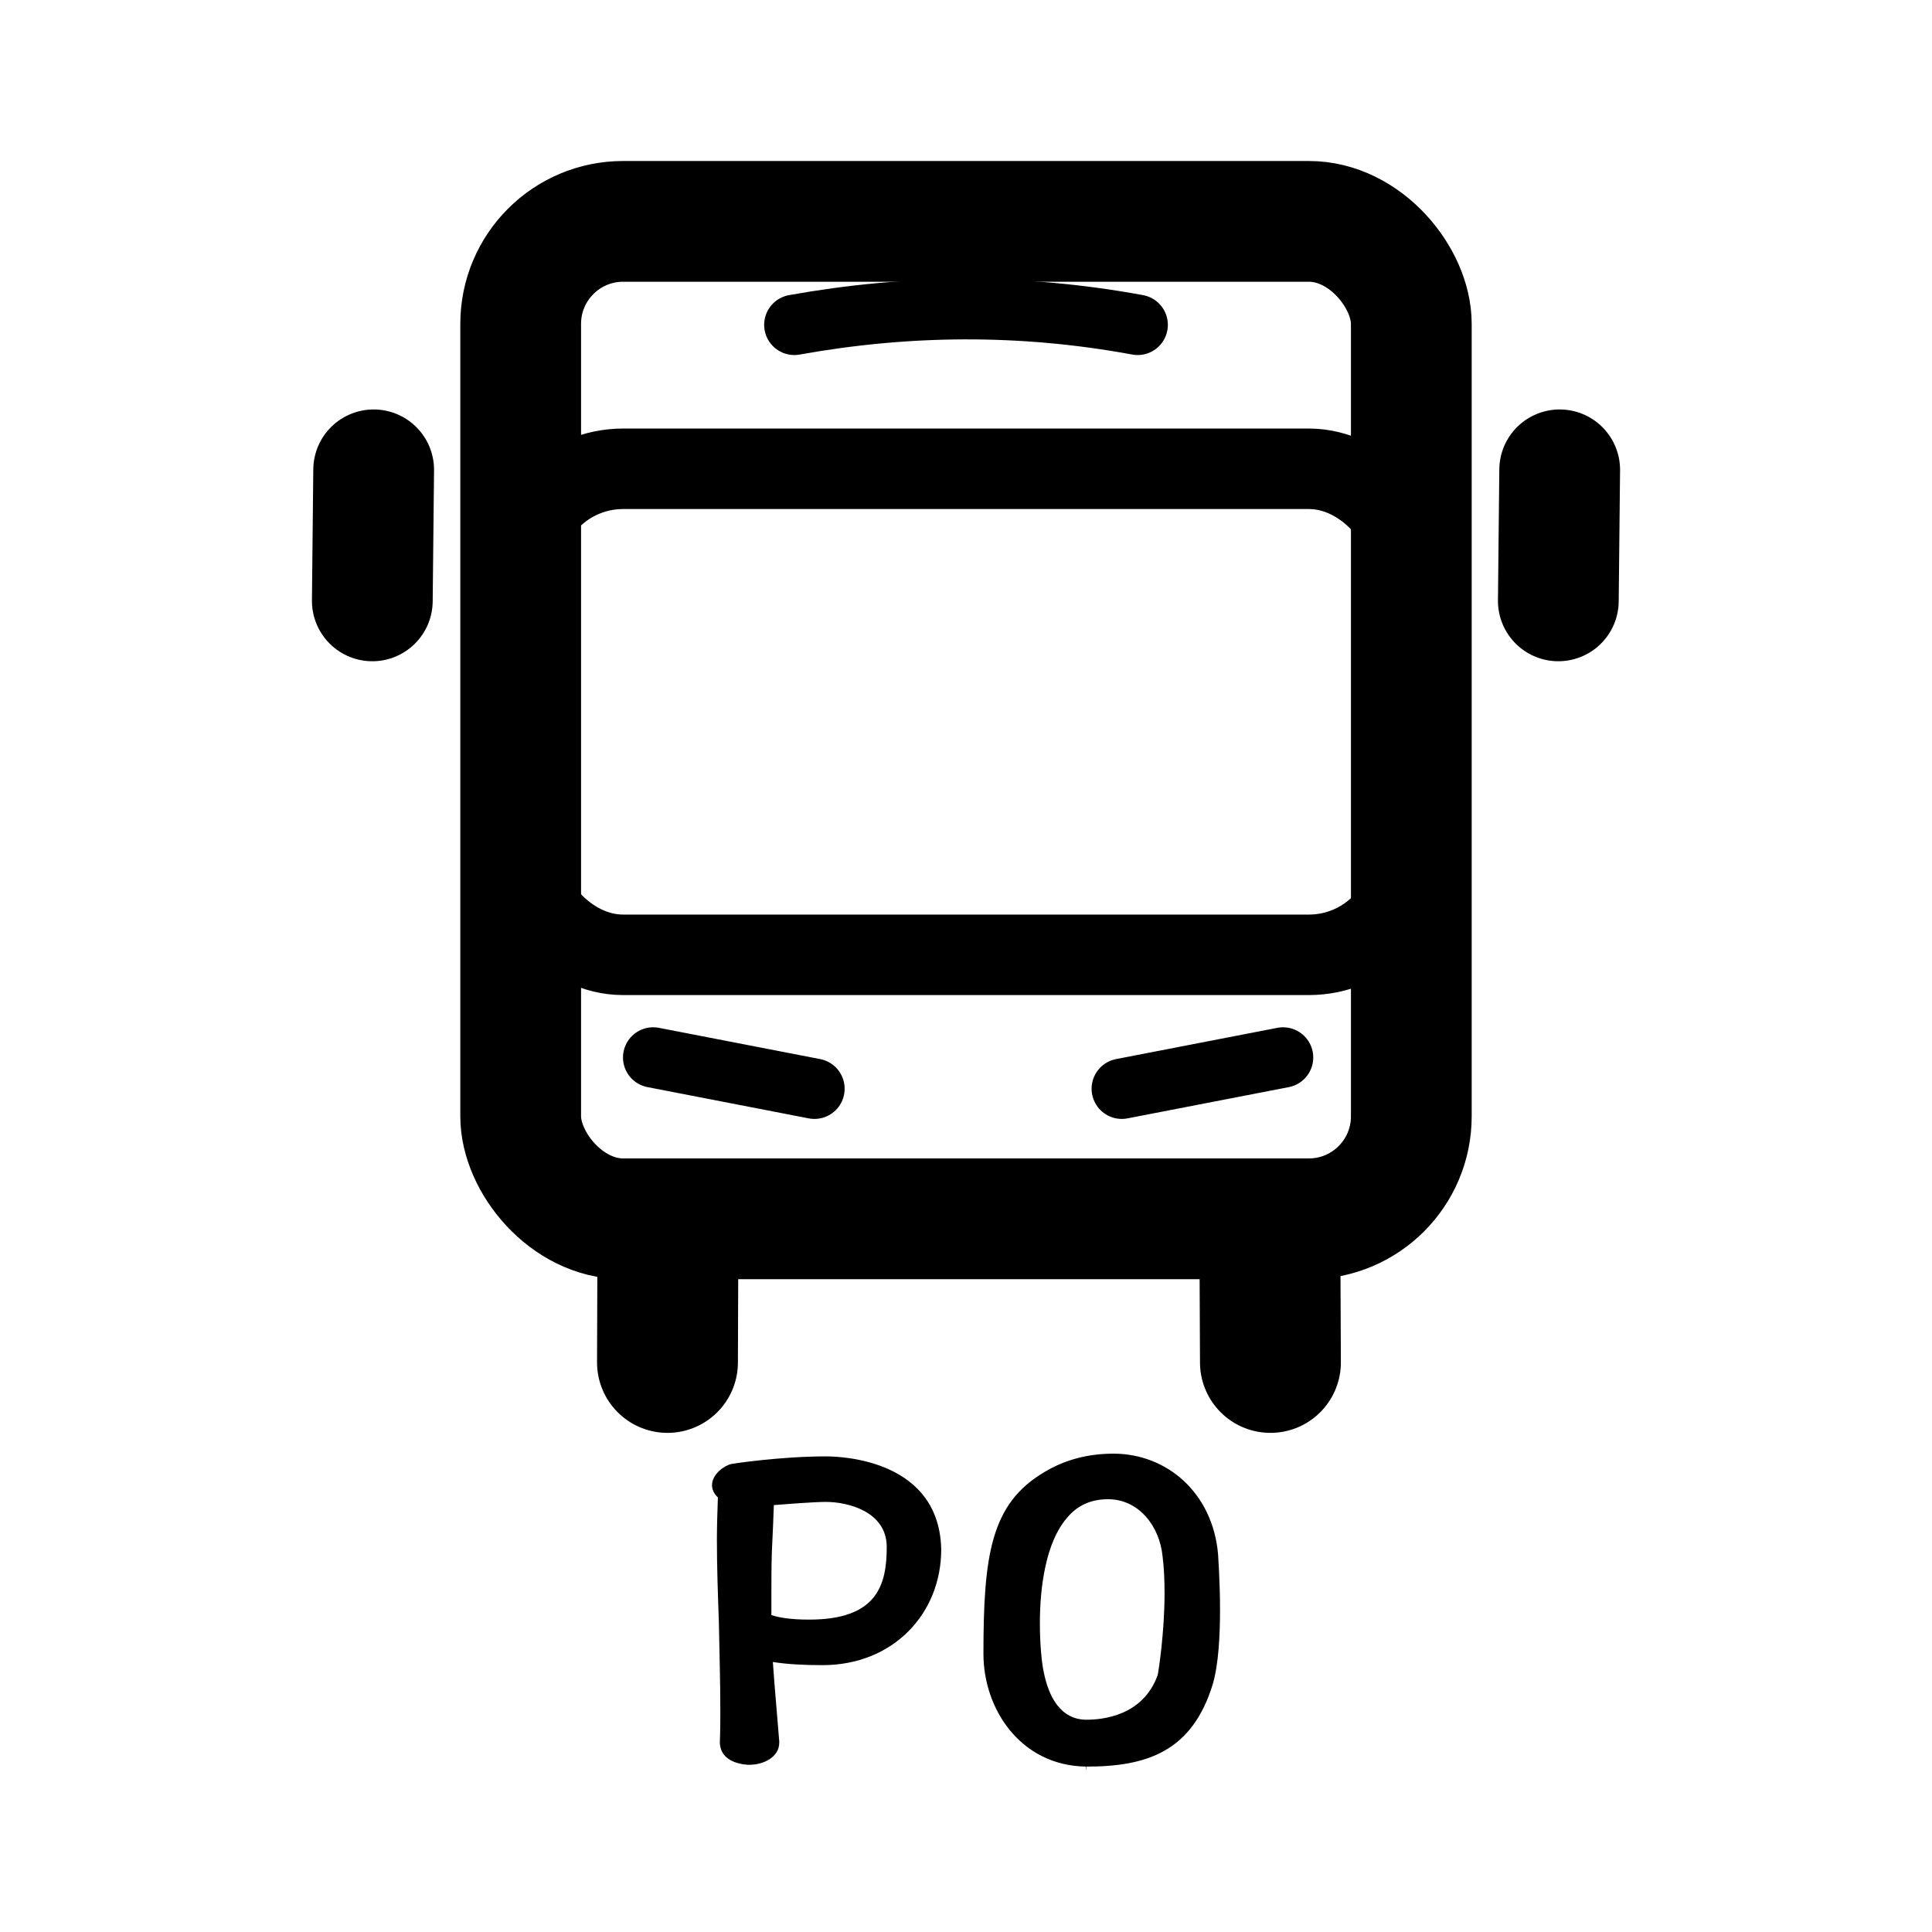 <?xml version="1.0" encoding="UTF-8" standalone="no"?>
<!-- Created with Inkscape (http://www.inkscape.org/) -->

<svg
   width="192"
   height="192"
   viewBox="0 0 192 192"
   version="1.1"
   id="svg5"
   xml:space="preserve"
   inkscape:version="1.3 (0e150ed6c4, 2023-07-21)"
   sodipodi:docname="mhdpo.svg"
   inkscape:export-filename="sharik.png"
   inkscape:export-xdpi="96"
   inkscape:export-ydpi="96"
   xmlns:inkscape="http://www.inkscape.org/namespaces/inkscape"
   xmlns:sodipodi="http://sodipodi.sourceforge.net/DTD/sodipodi-0.dtd"
   xmlns="http://www.w3.org/2000/svg"
   xmlns:svg="http://www.w3.org/2000/svg"><sodipodi:namedview
     id="namedview7"
     pagecolor="#505050"
     bordercolor="#ffffff"
     borderopacity="1"
     inkscape:showpageshadow="0"
     inkscape:pageopacity="0"
     inkscape:pagecheckerboard="1"
     inkscape:deskcolor="#505050"
     inkscape:document-units="px"
     showgrid="true"
     inkscape:zoom="1.6966146"
     inkscape:cx="56.877973"
     inkscape:cy="73.676131"
     inkscape:window-width="1920"
     inkscape:window-height="1080"
     inkscape:window-x="0"
     inkscape:window-y="0"
     inkscape:window-maximized="1"
     inkscape:current-layer="layer1"
     showguides="true"
     inkscape:lockguides="true"><sodipodi:guide
       position="16,176"
       orientation="160,0"
       id="guide1113"
       inkscape:locked="true" /><sodipodi:guide
       position="16,16"
       orientation="0,1"
       id="guide1115"
       inkscape:locked="true"
       inkscape:label="160"
       inkscape:color="rgb(0,134,229)" /><sodipodi:guide
       position="176,16"
       orientation="-160,0"
       id="guide1117"
       inkscape:locked="true" /><sodipodi:guide
       position="176,176"
       orientation="0,-160"
       id="guide1119"
       inkscape:locked="true" /><sodipodi:guide
       position="24,168"
       orientation="-1,0"
       id="guide1218"
       inkscape:locked="true"
       inkscape:label=""
       inkscape:color="rgb(229,165,10)" /><sodipodi:guide
       position="24,24"
       orientation="0,1"
       id="guide1220"
       inkscape:locked="true"
       inkscape:label=""
       inkscape:color="rgb(229,165,10)" /><sodipodi:guide
       position="168,24"
       orientation="-1,0"
       id="guide1222"
       inkscape:locked="true"
       inkscape:label=""
       inkscape:color="rgb(229,165,10)" /><sodipodi:guide
       position="37.068,168.07"
       orientation="0,1"
       id="guide1224"
       inkscape:locked="true"
       inkscape:label=""
       inkscape:color="rgb(229,165,10)" /><sodipodi:guide
       position="96,96"
       orientation="-1,0"
       id="guide5242"
       inkscape:locked="true"
       inkscape:label=""
       inkscape:color="rgb(0,134,229)" /><sodipodi:guide
       position="96,96"
       orientation="0,1"
       id="guide5244"
       inkscape:locked="true"
       inkscape:label=""
       inkscape:color="rgb(0,134,229)" /></sodipodi:namedview><defs
     id="defs2"><rect
       x="71.095"
       y="149.148"
       width="58.403"
       height="61.861"
       id="rect3" /></defs><g
     inkscape:label="logo"
     inkscape:groupmode="layer"
     id="layer1"
     style="display:inline"><rect
       style="fill:none;fill-opacity:1;stroke:#000000;stroke-width:12;stroke-linecap:round;stroke-linejoin:round;stroke-miterlimit:6"
       id="rect1"
       width="88.51"
       height="99.123"
       x="51.745"
       y="22"
       ry="10.182" /><rect
       style="fill:none;fill-opacity:1;stroke:#000000;stroke-width:8;stroke-linecap:round;stroke-linejoin:round;stroke-miterlimit:6;stroke-dasharray:none"
       id="rect2"
       width="88.51"
       height="48.301"
       x="51.745"
       y="46.588"
       ry="10.182" /><path
       style="fill:none;fill-opacity:1;stroke:#000000;stroke-width:6;stroke-linecap:round;stroke-linejoin:round;stroke-miterlimit:6;stroke-dasharray:none"
       d="m 78.941,32.283 c 11.172,-2.009 22.532,-2.139 34.119,0"
       id="path2"
       sodipodi:nodetypes="cc" /><path
       style="fill:none;fill-opacity:1;stroke:#000000;stroke-width:6;stroke-linecap:round;stroke-linejoin:round;stroke-miterlimit:6;stroke-dasharray:none"
       d="m 111.482,108.197 16.027,-3.106"
       id="path4"
       sodipodi:nodetypes="cc" /><path
       style="fill:none;fill-opacity:1;stroke:#000000;stroke-width:6;stroke-linecap:round;stroke-linejoin:round;stroke-miterlimit:6;stroke-dasharray:none"
       d="M 80.939,108.197 64.912,105.09"
       id="path5"
       sodipodi:nodetypes="cc" /><path
       style="fill:none;fill-opacity:1;stroke:#000000;stroke-width:14;stroke-linecap:round;stroke-linejoin:round;stroke-miterlimit:6;stroke-dasharray:none"
       d="m 126.254,135.397 -0.057,-13.024"
       id="path6"
       sodipodi:nodetypes="cc" /><path
       style="fill:none;fill-opacity:1;stroke:#000000;stroke-width:14;stroke-linecap:round;stroke-linejoin:round;stroke-miterlimit:6;stroke-dasharray:none"
       d="m 66.333,135.397 0.045,-13.024"
       id="path7"
       sodipodi:nodetypes="cc" /><path
       style="fill:none;fill-opacity:1;stroke:#000000;stroke-width:12;stroke-linecap:round;stroke-linejoin:round;stroke-miterlimit:6;stroke-dasharray:none"
       d="M 154.865,59.714 155,46.691"
       id="path8"
       sodipodi:nodetypes="cc" /><path
       style="fill:none;fill-opacity:1;stroke:#000000;stroke-width:12;stroke-linecap:round;stroke-linejoin:round;stroke-miterlimit:6;stroke-dasharray:none"
       d="M 37,59.714 37.135,46.691"
       id="path9"
       sodipodi:nodetypes="cc" /><path
       style="font-weight:bold;font-size:37.333px;font-family:'ComicShannsMono Nerd Font';-inkscape-font-specification:'ComicShannsMono Nerd Font, Bold';white-space:pre;fill-opacity:1;stroke-width:1.052;stroke-linecap:round;stroke-linejoin:round;stroke-miterlimit:6"
       d="m 74.464,175.384 c 1.415,0 2.976,-0.762 2.976,-2.196 0,-0.09 0,-0.134 0,-0.134 -0.488,-5.825 -0.585,-7.08 -0.634,-7.887 1.415,0.224 3.073,0.314 4.927,0.314 7.024,0 11.805,-5.108 11.805,-11.516 v 0 c -0.195,-8.738 -9.561,-9.231 -11.463,-9.231 -4.439,0 -9.268,0.717 -9.415,0.762 -0.634,0.134 -1.902,0.986 -1.902,2.106 0,0.403 0.195,0.851 0.585,1.21 -0.049,1.434 -0.098,2.823 -0.098,4.212 0,2.733 0.098,5.422 0.195,8.156 0.049,2.868 0.146,5.825 0.146,8.962 0,2.375 -0.049,2.689 -0.049,2.958 0,2.241 2.732,2.285 2.927,2.285 z m 2.195,-14.877 c 0,-0.538 0,-1.12 0,-1.658 0,-1.658 0,-3.226 0.049,-4.66 0.098,-1.837 0.146,-3.361 0.195,-4.616 1.171,-0.09 3.951,-0.314 5.171,-0.314 2.244,0 6.049,0.986 6.049,4.481 0,3.809 -0.976,7.215 -7.707,7.215 -1.951,0 -3.073,-0.224 -3.756,-0.448 z M 107.927,175.563 c 0,0.583 0,0.583 0.049,0 6.049,0 10.488,-1.524 12.537,-8.156 0.585,-1.972 0.732,-4.884 0.732,-7.439 0,-2.913 -0.195,-5.333 -0.195,-5.512 -0.537,-6.139 -5.122,-9.993 -10.39,-9.993 -2.585,0 -4.878,0.627 -6.878,1.837 -5.317,3.137 -6.049,8.245 -6.049,18.059 0,5.512 3.707,11.113 10.195,11.203 z m 7.61,-20.882 c 0.146,1.165 0.195,2.375 0.195,3.63 0,3.899 -0.585,7.708 -0.683,8.156 -1.463,4.078 -5.512,4.436 -7.073,4.436 -2.585,0 -3.756,-2.285 -4.244,-4.705 -0.195,-0.851 -0.39,-2.733 -0.39,-4.884 0,-3.585 0.585,-7.976 2.634,-10.396 0.976,-1.21 2.293,-1.927 4.146,-1.927 3.024,0 5.122,2.644 5.415,5.691 z"
       id="text1"
       aria-label="PO" /></g><g
     inkscape:groupmode="layer"
     id="layer3"
     inkscape:label="guide"
     style="display:none"><ellipse
       style="display:inline;fill:none;stroke:#a49de3;stroke-width:0.43;stroke-dasharray:none;stroke-opacity:1"
       id="path1961"
       cx="96"
       cy="96"
       rx="79.785"
       ry="79.785" /></g></svg>
